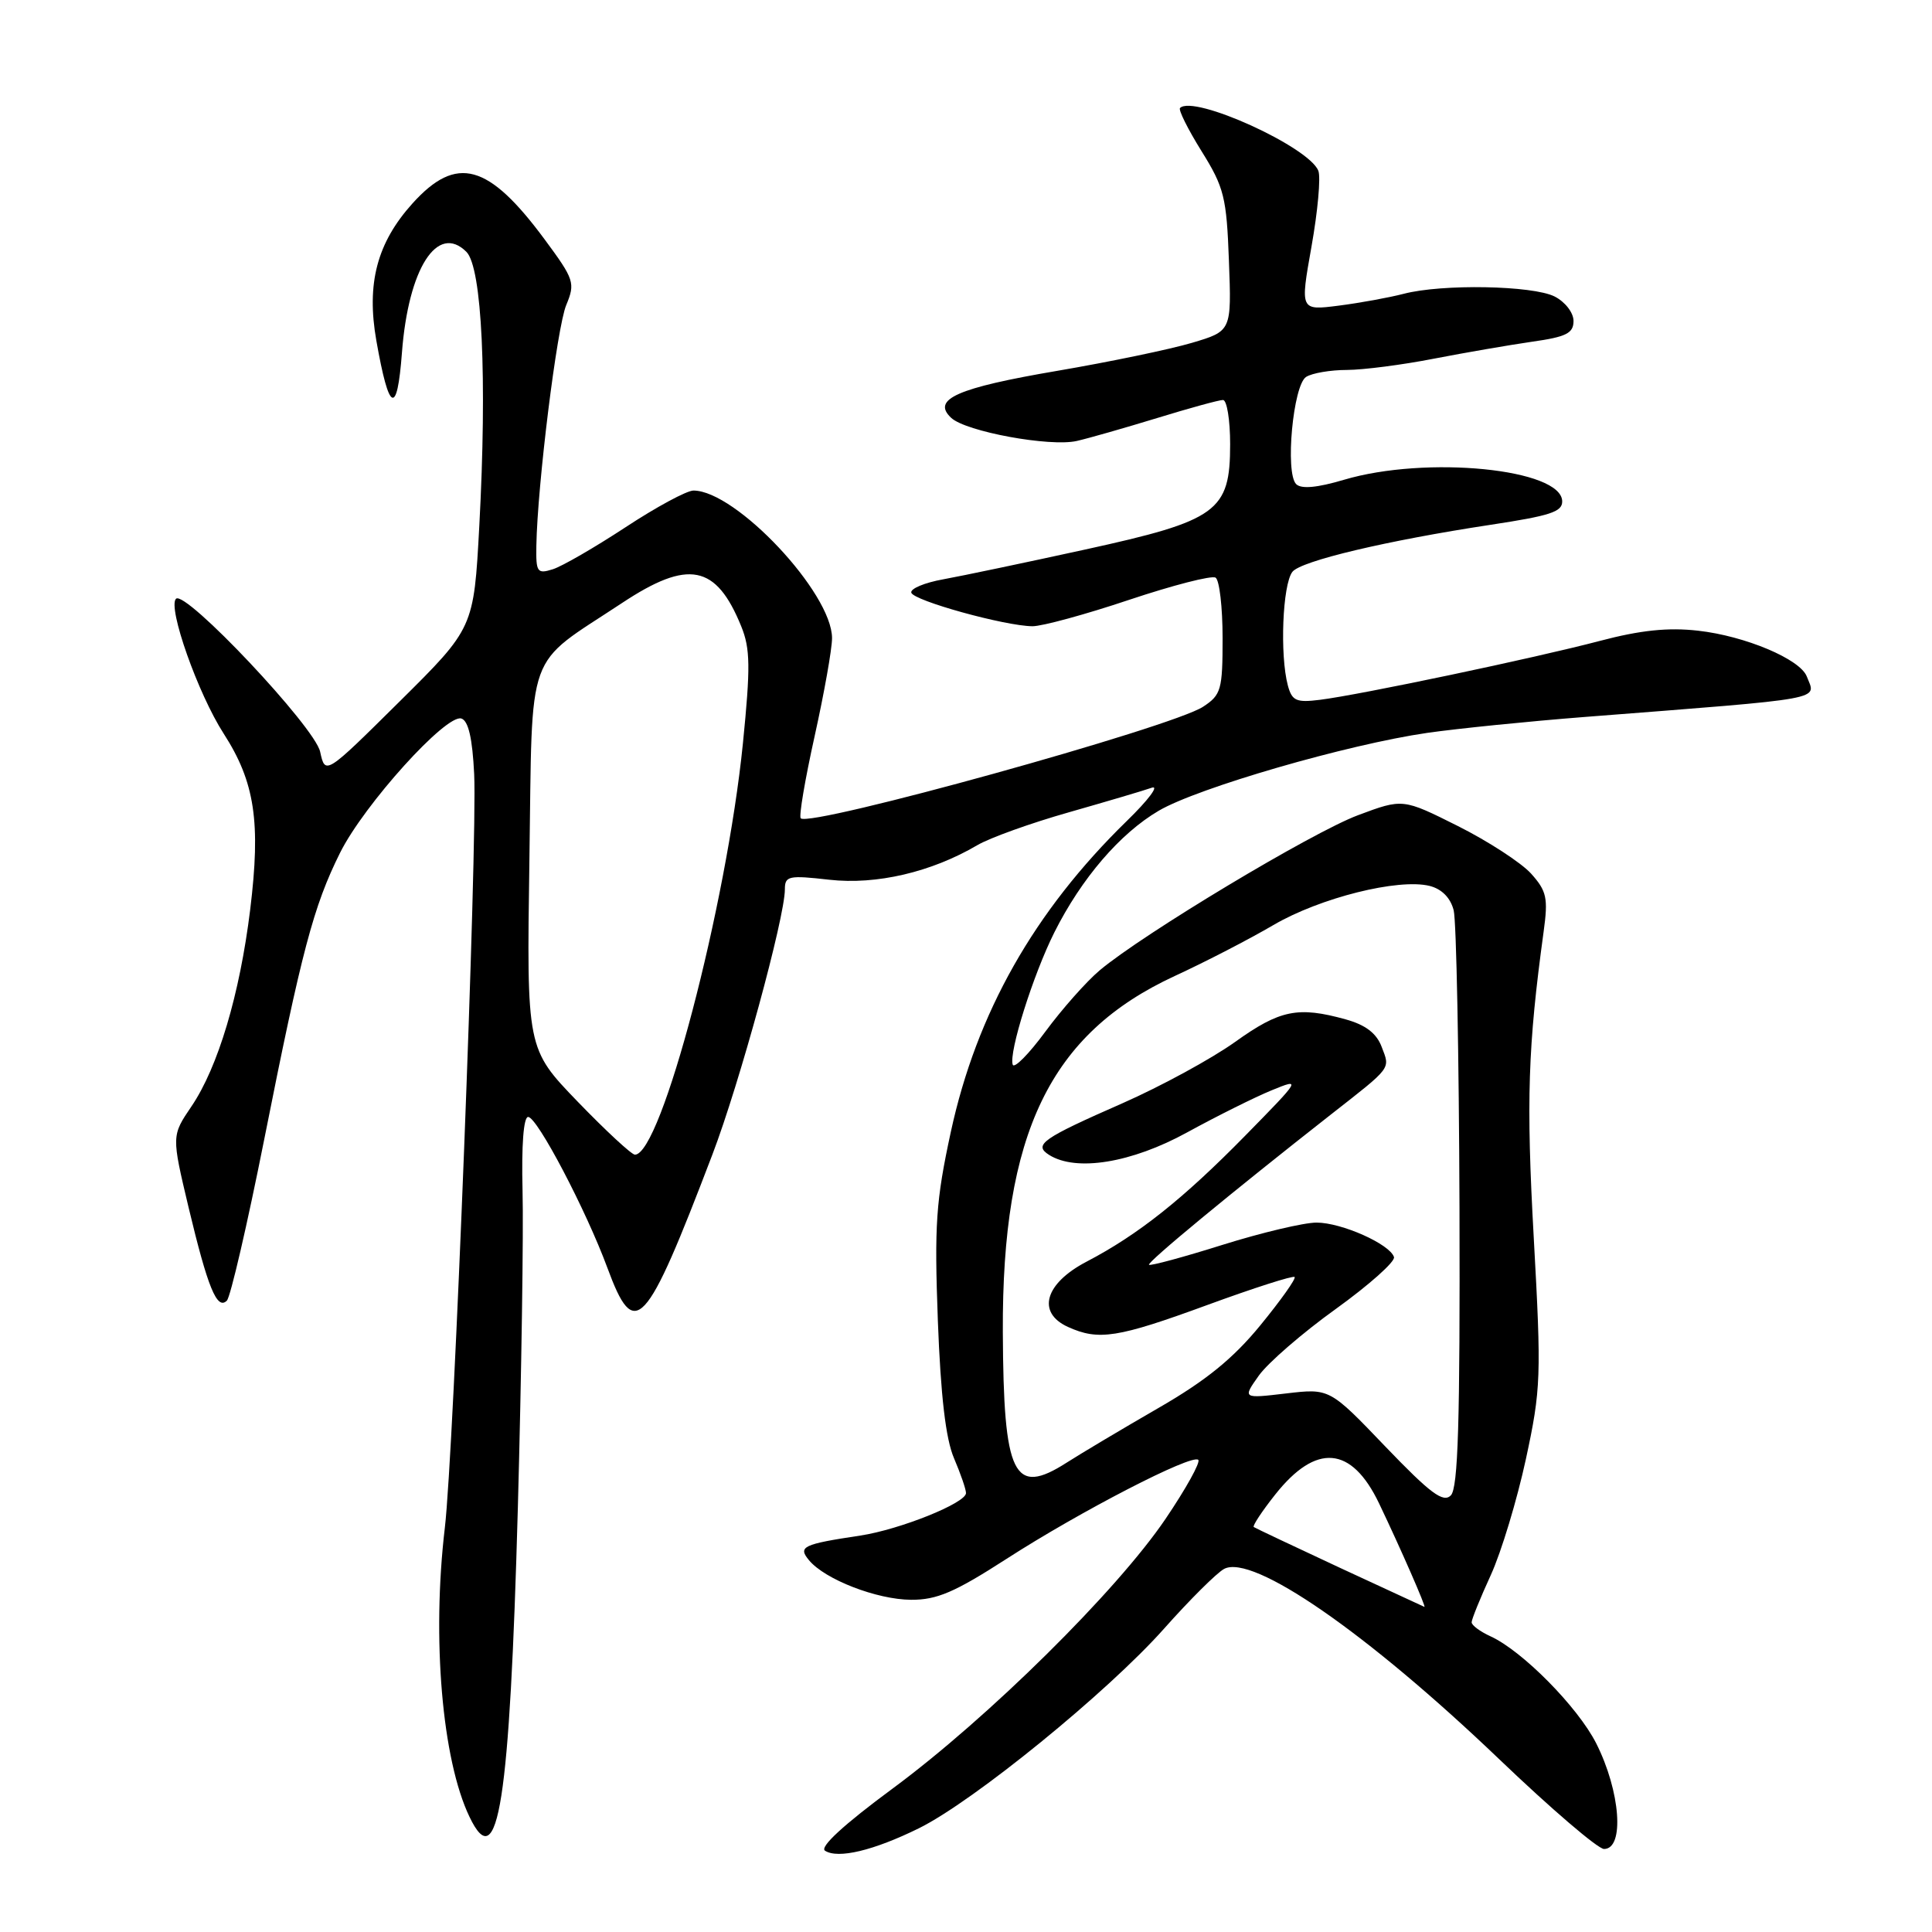<?xml version="1.0" encoding="UTF-8" standalone="no"?>
<!DOCTYPE svg PUBLIC "-//W3C//DTD SVG 1.1//EN" "http://www.w3.org/Graphics/SVG/1.1/DTD/svg11.dtd" >
<svg xmlns="http://www.w3.org/2000/svg" xmlns:xlink="http://www.w3.org/1999/xlink" version="1.1" viewBox="0 0 256 256">
 <g >
 <path fill="currentColor"
d=" M 121.75 242.26 C 128.99 238.69 146.75 224.23 154.23 215.82 C 157.64 211.98 161.23 208.41 162.20 207.89 C 165.98 205.87 181.12 216.34 198.64 233.09 C 205.48 239.64 211.74 245.00 212.54 245.00 C 215.29 245.00 214.72 237.36 211.50 230.99 C 209.05 226.17 201.71 218.74 197.50 216.82 C 196.12 216.19 195.00 215.36 195.00 214.96 C 195.00 214.57 196.14 211.75 197.54 208.70 C 198.93 205.66 201.02 198.74 202.19 193.33 C 204.19 184.05 204.25 182.40 203.23 164.00 C 202.22 145.83 202.45 138.71 204.54 123.44 C 205.15 118.99 204.95 118.07 202.87 115.75 C 201.56 114.31 197.21 111.48 193.19 109.46 C 185.88 105.80 185.88 105.80 179.94 108.02 C 173.85 110.30 151.50 123.72 145.72 128.57 C 143.95 130.06 140.71 133.72 138.52 136.69 C 136.33 139.67 134.38 141.64 134.19 141.07 C 133.65 139.46 136.91 129.12 139.71 123.54 C 143.30 116.39 148.41 110.43 153.55 107.42 C 158.74 104.38 178.56 98.64 189.12 97.11 C 193.18 96.53 202.57 95.58 210.00 95.00 C 242.57 92.46 240.63 92.81 239.41 89.64 C 238.53 87.34 231.25 84.27 225.00 83.57 C 221.05 83.12 217.38 83.50 212.00 84.92 C 203.35 87.20 180.21 92.07 174.89 92.73 C 171.77 93.12 171.20 92.87 170.65 90.84 C 169.57 86.81 169.94 77.46 171.25 75.77 C 172.37 74.33 183.74 71.63 197.50 69.54 C 205.41 68.34 207.00 67.82 207.00 66.45 C 207.00 62.12 188.98 60.33 178.06 63.58 C 174.52 64.63 172.42 64.82 171.75 64.15 C 170.26 62.66 171.34 51.03 173.07 49.94 C 173.86 49.44 176.29 49.02 178.48 49.02 C 180.66 49.01 185.84 48.34 189.98 47.53 C 194.11 46.73 199.97 45.72 203.00 45.28 C 207.54 44.64 208.50 44.16 208.50 42.53 C 208.50 41.43 207.39 40.00 206.00 39.29 C 203.09 37.82 191.07 37.60 186.00 38.93 C 184.07 39.43 180.20 40.14 177.38 40.50 C 172.27 41.15 172.27 41.15 173.78 32.67 C 174.61 28.01 175.02 23.50 174.69 22.64 C 173.48 19.47 158.16 12.51 156.36 14.31 C 156.12 14.55 157.40 17.12 159.21 20.03 C 162.21 24.84 162.53 26.15 162.84 34.59 C 163.19 43.87 163.19 43.87 157.93 45.43 C 155.03 46.29 147.00 47.96 140.08 49.14 C 126.81 51.40 123.40 52.91 126.04 55.37 C 127.98 57.19 139.13 59.24 142.68 58.43 C 144.23 58.08 149.01 56.71 153.30 55.40 C 157.59 54.08 161.53 53.00 162.05 53.00 C 162.57 53.00 163.00 55.64 163.00 58.86 C 163.00 67.77 161.35 68.97 143.77 72.82 C 135.92 74.54 127.47 76.31 125.00 76.76 C 122.53 77.20 120.61 78.00 120.75 78.53 C 121.03 79.59 133.12 82.94 136.80 82.98 C 138.07 82.99 143.84 81.42 149.62 79.48 C 155.40 77.55 160.55 76.22 161.07 76.54 C 161.58 76.86 162.00 80.46 162.00 84.54 C 162.00 91.41 161.81 92.08 159.41 93.65 C 155.27 96.37 107.32 109.66 106.10 108.43 C 105.84 108.17 106.67 103.28 107.94 97.56 C 109.21 91.83 110.25 85.99 110.25 84.56 C 110.25 78.57 97.52 65.02 91.89 65.00 C 91.00 65.00 86.95 67.19 82.89 69.86 C 78.82 72.53 74.49 75.04 73.25 75.43 C 71.18 76.08 71.01 75.83 71.07 72.32 C 71.21 64.25 73.80 43.36 75.03 40.42 C 76.24 37.50 76.10 37.04 72.18 31.74 C 64.72 21.65 60.50 20.49 54.67 26.94 C 49.96 32.16 48.53 37.56 49.87 45.15 C 51.55 54.68 52.62 55.18 53.26 46.72 C 54.11 35.57 57.96 29.54 61.80 33.37 C 63.87 35.44 64.56 50.09 63.51 69.69 C 62.78 83.21 62.78 83.21 52.94 92.96 C 43.10 102.71 43.10 102.71 42.42 99.61 C 41.71 96.32 24.55 78.12 23.32 79.34 C 22.19 80.48 26.24 91.94 29.64 97.21 C 33.78 103.64 34.57 108.94 33.15 120.54 C 31.77 131.76 28.89 141.41 25.37 146.60 C 22.73 150.49 22.73 150.49 24.99 160.00 C 27.53 170.63 28.76 173.64 30.06 172.34 C 30.54 171.86 32.77 162.24 35.01 150.98 C 39.98 125.96 41.54 120.07 45.06 113.00 C 48.25 106.60 59.14 94.55 61.14 95.21 C 62.07 95.52 62.60 97.85 62.83 102.58 C 63.27 111.83 60.14 192.38 58.94 202.47 C 57.21 217.12 58.58 233.18 62.21 240.74 C 66.01 248.69 67.54 238.89 68.62 199.72 C 69.10 182.00 69.38 163.11 69.24 157.75 C 69.09 151.78 69.37 148.00 69.98 148.00 C 71.18 148.00 77.65 160.33 80.48 167.99 C 84.10 177.80 85.51 176.28 94.39 153.00 C 97.99 143.57 104.00 121.57 104.00 117.84 C 104.00 116.06 104.50 115.96 109.89 116.57 C 116.12 117.27 123.41 115.57 129.50 111.99 C 131.15 111.02 136.60 109.06 141.61 107.64 C 146.62 106.21 151.57 104.75 152.61 104.38 C 153.65 104.02 152.16 106.01 149.30 108.79 C 137.03 120.75 129.40 134.24 125.99 149.98 C 124.01 159.12 123.80 162.31 124.27 174.98 C 124.65 184.98 125.31 190.66 126.41 193.22 C 127.28 195.26 128.00 197.34 128.00 197.84 C 128.00 199.16 119.25 202.67 114.00 203.47 C 106.36 204.62 105.70 204.94 107.20 206.74 C 109.31 209.29 116.18 211.95 120.72 211.98 C 124.14 212.00 126.51 210.98 133.35 206.57 C 143.10 200.28 157.95 192.61 158.78 193.44 C 159.09 193.76 157.14 197.27 154.44 201.26 C 147.98 210.80 130.93 227.65 118.28 236.99 C 111.80 241.77 108.57 244.75 109.32 245.23 C 111.04 246.34 115.76 245.21 121.75 242.26 Z  M 177.50 207.72 C 171.45 204.90 166.33 202.48 166.13 202.34 C 165.93 202.21 167.20 200.27 168.97 198.04 C 174.39 191.19 179.08 191.58 182.73 199.20 C 185.57 205.14 189.02 213.02 188.74 212.92 C 188.61 212.87 183.55 210.53 177.50 207.72 Z  M 183.58 191.69 C 176.18 183.96 176.18 183.96 170.41 184.64 C 164.64 185.32 164.64 185.32 166.81 182.26 C 168.01 180.58 172.60 176.60 177.02 173.43 C 181.43 170.25 184.90 167.16 184.71 166.57 C 184.18 164.86 177.77 162.00 174.45 162.00 C 172.77 162.00 167.16 163.33 161.99 164.95 C 156.81 166.58 152.43 167.76 152.25 167.59 C 151.95 167.28 163.18 158.01 176.35 147.68 C 184.51 141.29 184.21 141.69 183.08 138.72 C 182.40 136.91 180.94 135.80 178.30 135.07 C 172.00 133.32 169.59 133.81 163.66 138.06 C 160.54 140.29 153.83 143.94 148.75 146.18 C 138.09 150.86 136.90 151.69 139.01 153.03 C 142.59 155.29 149.92 154.10 157.30 150.05 C 161.26 147.88 166.30 145.37 168.50 144.47 C 172.45 142.85 172.41 142.93 165.00 150.48 C 156.77 158.87 150.81 163.61 143.97 167.18 C 138.44 170.07 137.34 173.92 141.50 175.82 C 145.57 177.67 148.08 177.28 160.00 172.91 C 166.14 170.66 171.33 169.00 171.54 169.21 C 171.76 169.42 169.71 172.30 167.01 175.60 C 163.40 180.01 159.81 182.93 153.51 186.56 C 148.80 189.28 143.32 192.54 141.35 193.80 C 134.30 198.32 132.97 195.60 132.88 176.50 C 132.76 150.16 139.13 136.97 155.67 129.32 C 159.69 127.47 165.57 124.43 168.74 122.57 C 174.91 118.96 185.30 116.36 189.44 117.39 C 191.05 117.80 192.20 118.97 192.62 120.62 C 192.98 122.05 193.32 139.79 193.39 160.05 C 193.47 188.39 193.21 197.18 192.24 198.15 C 191.24 199.16 189.54 197.90 183.58 191.69 Z  M 76.55 145.98 C 69.78 138.96 69.78 138.96 70.15 113.88 C 70.57 85.40 69.47 88.47 82.41 79.91 C 91.21 74.08 94.89 74.80 98.22 83.00 C 99.42 85.95 99.45 88.40 98.44 98.50 C 96.26 120.07 87.61 153.00 84.13 153.00 C 83.69 153.00 80.28 149.84 76.55 145.98 Z "/>
</g>
</svg>